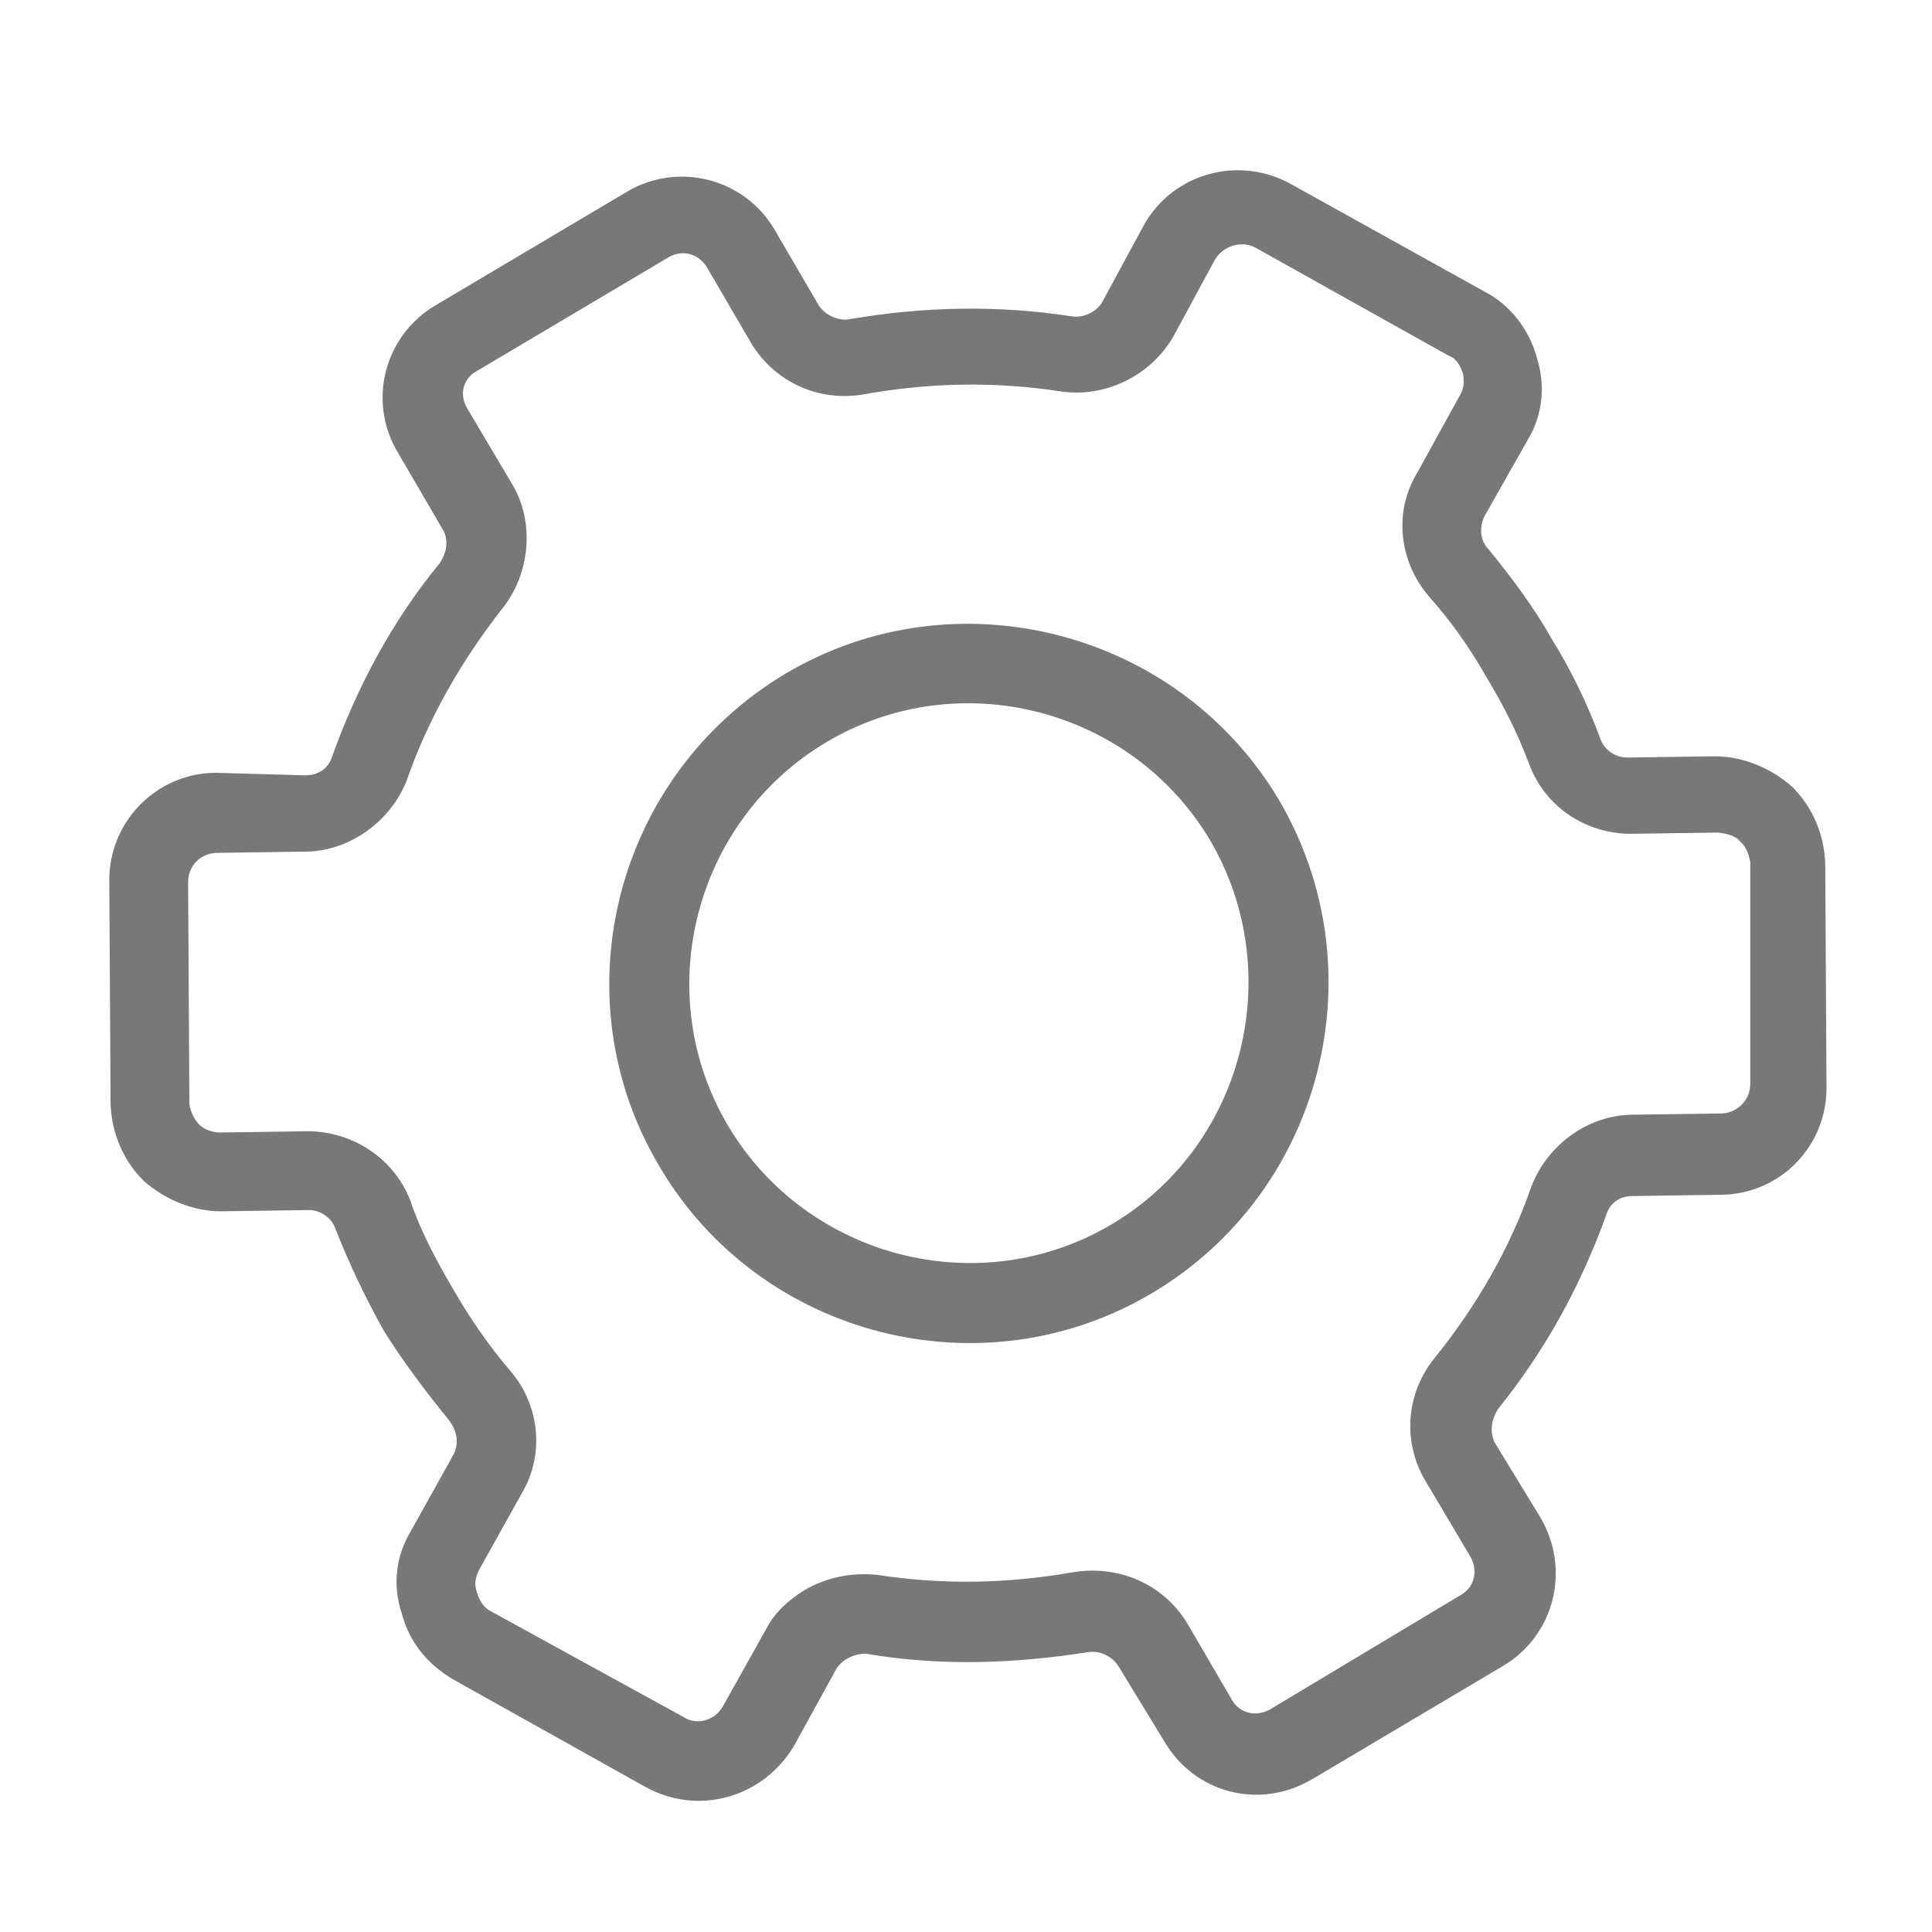 <?xml version="1.0" encoding="UTF-8" standalone="no"?>
<!DOCTYPE svg PUBLIC "-//W3C//DTD SVG 1.1//EN"
"http://www.w3.org/Graphics/SVG/1.1/DTD/svg11.dtd">


<!-- Page 4 -->
<svg x="0" y="0" width="152" height="152" viewBox="0 0 152 152" version="1.1" xmlns="http://www.w3.org/2000/svg" xmlns:xlink="http://www.w3.org/1999/xlink"
style="display: block;margin-left: auto;margin-right: auto;">
<defs>

<style type="text/css"><![CDATA[

.g1_4{
fill: #787877;
}


]]></style>

</defs>
<path d="M0,0
L0,152
L152,152
L152,0 Z " 
fill="#FFFFFF" stroke="none" />
<path d="M41.1,117.4c1.8,-3.1,1.3,-7,-1,-9.6c-1.7,-2,-3.2,-4.2,-4.4,-6.3c-1.3,-2.2,-2.6,-4.6,-3.4,-7C31,91.1,27.7,89,24.2,89l-6.9,0.1c-0.5,0,-1.2,-0.2,-1.6,-0.6C15.2,88,15,87.4,14.9,86.9L14.8,69.4c0,-1.3,1,-2.3,2.3,-2.3L24,67c3.4,0,6.7,-2.3,8,-5.6C33.7,56.5,36.3,52,39.5,47.9c2.2,-2.7,2.6,-6.8,0.8,-9.8L36.8,32.2c-0.7,-1.1,-0.4,-2.4,0.7,-3l15,-8.9c1.1,-0.7,2.4,-0.4,3.1,0.7l3.5,6c1.8,3,5.3,4.7,9,4c5.1,-0.9,10.2,-1,15.4,-0.2c3.4,0.5,7,-1.2,8.8,-4.3l3.3,-6.1c0.7,-1.1,2.1,-1.5,3.2,-0.9L114,28c0.6,0.2,0.9,0.8,1.1,1.4c0.1,0.6,0.1,1.2,-0.3,1.8l-3.3,6c-1.9,3.1,-1.4,7,0.9,9.7c1.7,1.9,3.2,4,4.5,6.3c1.4,2.3,2.5,4.5,3.4,6.9c1.3,3.5,4.6,5.5,8,5.5l6.9,-0.1c0.6,0.1,1.3,0.2,1.7,0.7c0.5,0.4,0.7,1.1,0.8,1.6l0,17.5c0,1.3,-1.1,2.3,-2.3,2.3l-6.9,0.1c-3.5,0,-6.7,2.3,-8,5.6c-1.7,4.9,-4.3,9.4,-7.6,13.5c-2.3,2.8,-2.6,6.7,-0.7,9.8l3.5,5.9c0.6,1.1,0.3,2.4,-0.8,3l-15,9c-1.1,0.6,-2.4,0.3,-3,-0.8l-3.5,-6c-1.9,-3.1,-5.4,-4.6,-9,-4c-5.2,0.9,-10.2,1,-15.4,0.2c-2,-0.2,-4,0.2,-5.7,1.2c-1.3,0.8,-2.4,1.8,-3.1,3.2l-3.3,5.9c-0.6,1.1,-2,1.6,-3.1,0.9L38.5,126.7c-0.5,-0.3,-0.8,-0.8,-1,-1.5c-0.2,-0.6,-0.1,-1.1,0.2,-1.7Zm-5.4,-3l-3.4,6.1c-1.2,2,-1.4,4.3,-0.7,6.4c0.6,2.3,2,4,4,5.2l15.2,8.5c4.2,2.3,9.3,0.8,11.7,-3.3l3.3,-6c0.5,-0.8,1.5,-1.2,2.3,-1.2c5.8,1,11.6,0.8,17.4,-0.1c1,-0.2,2,0.3,2.5,1.1l3.6,5.9c2.4,4.1,7.5,5.4,11.6,3l15,-8.9c4.1,-2.4,5.4,-7.6,3,-11.7l-3.6,-5.9c-0.4,-0.8,-0.3,-1.8,0.3,-2.7c3.7,-4.6,6.5,-9.7,8.5,-15.3c0.3,-0.9,1.1,-1.4,2,-1.4L135.3,94c4.8,0,8.5,-3.9,8.4,-8.6L143.6,67.9c-0.1,-2.3,-1,-4.4,-2.6,-6c-1.7,-1.5,-3.9,-2.4,-6.1,-2.4L128,59.6c-0.9,0,-1.8,-0.6,-2.1,-1.5c-1,-2.7,-2.3,-5.4,-3.8,-7.8c-1.4,-2.5,-3.2,-4.9,-5,-7.1c-0.7,-0.7,-0.7,-1.8,-0.3,-2.6l3.4,-6c1.2,-2,1.4,-4.3,0.7,-6.5c-0.6,-2.2,-2.1,-4.1,-4,-5.1L101.6,14.5C97.5,12.2,92.3,13.6,90,17.7l-3.3,6.1c-0.5,0.8,-1.5,1.2,-2.3,1.1C78.6,24,72.8,24.1,66.9,25.1C66,25.3,64.9,24.8,64.4,24L60.9,18C58.5,14,53.3,12.7,49.3,15.1L34.3,24c-4.1,2.4,-5.4,7.6,-3,11.6l3.5,6c0.5,0.8,0.4,1.8,-0.2,2.7C30.9,48.8,28.1,54,26.1,59.6C25.8,60.5,25,61,24,61L17,60.8c-4.7,0,-8.5,3.9,-8.4,8.6L8.7,86.9c0.1,2.3,1,4.4,2.6,6c1.7,1.5,3.9,2.4,6.1,2.4l6.9,-0.1c0.9,0,1.8,0.6,2.1,1.5c1.1,2.8,2.4,5.5,3.8,8c1.5,2.4,3.3,4.8,5.1,7c0.7,0.9,0.8,1.9,0.4,2.7Z" class="g1_4" />
<path d="M65,58.4c10.4,-6.2,24,-2.7,30.2,7.7c6.1,10.4,2.7,24,-7.7,30.2C77.1,102.5,63.5,99,57.3,88.6C51.1,78.2,54.6,64.6,65,58.4m25.7,43.3c13.4,-8,17.8,-25.4,9.9,-38.8C92.6,49.5,75.1,45.1,61.8,53C48.4,61,43.9,78.4,51.9,91.8c7.9,13.4,25.4,17.9,38.8,9.9Z" class="g1_4" />

</svg>
